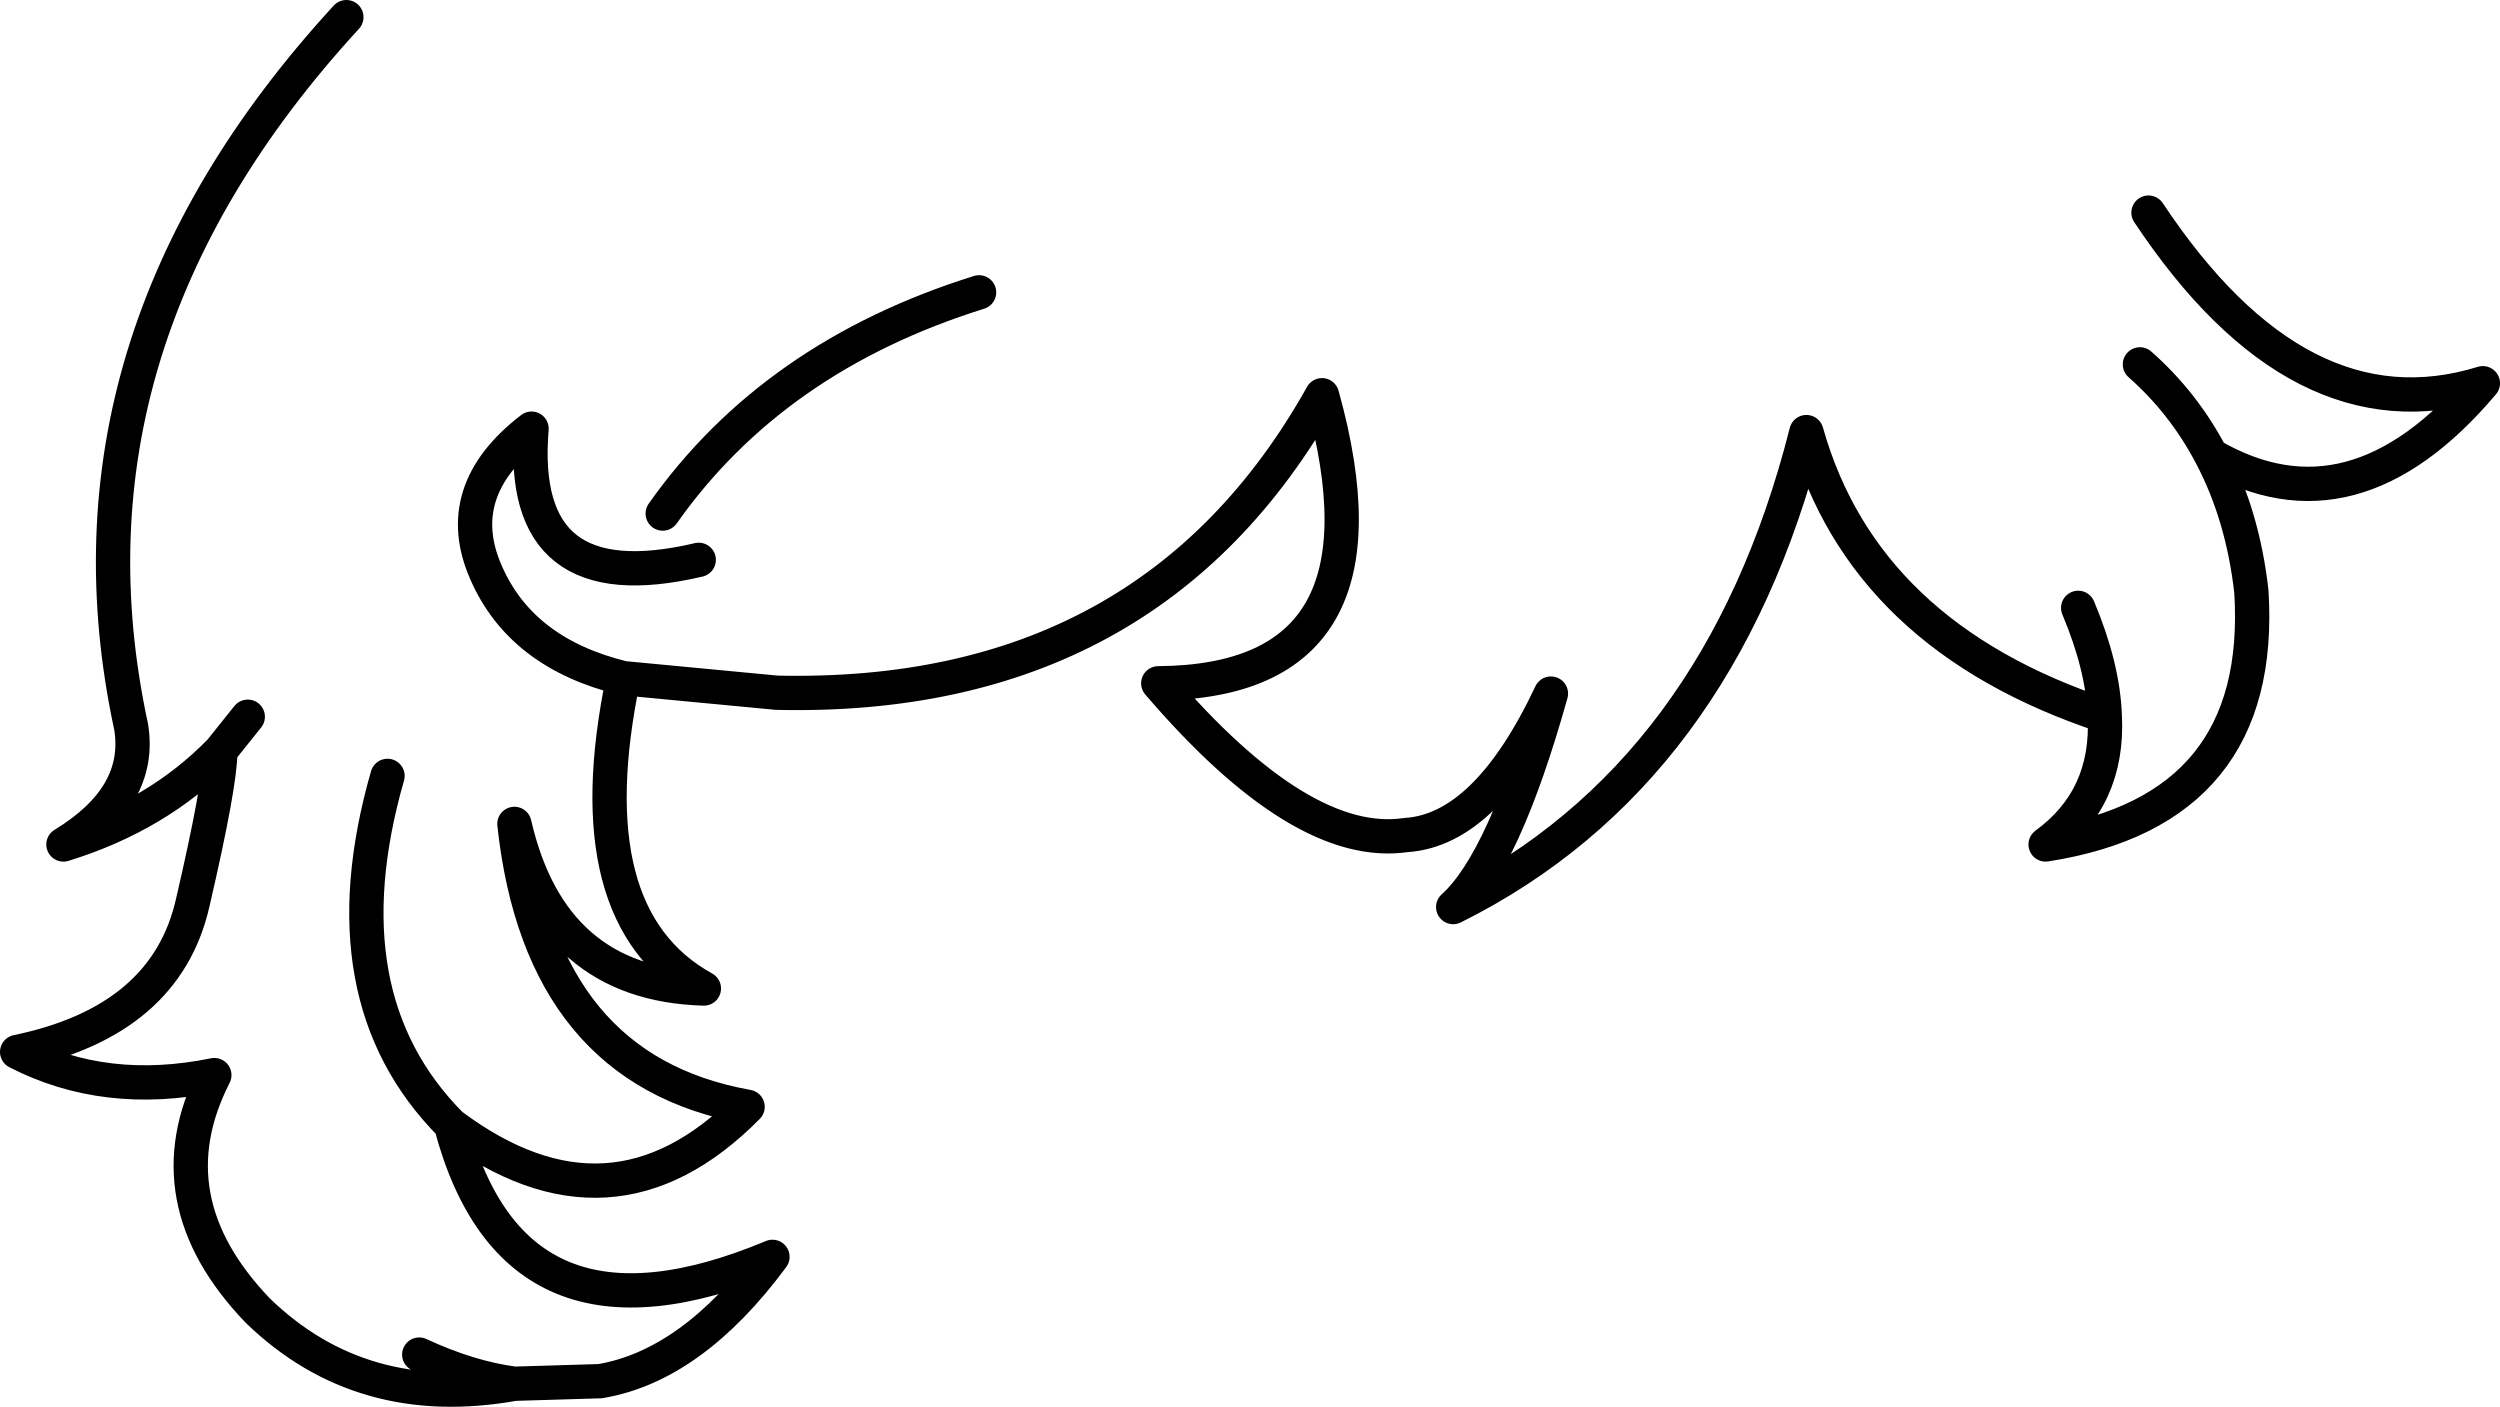 <?xml version="1.0" encoding="UTF-8" standalone="no"?>
<svg xmlns:xlink="http://www.w3.org/1999/xlink" height="82.05px" width="145.8px" xmlns="http://www.w3.org/2000/svg">
  <g transform="matrix(1.0, 0.0, 0.0, 1.0, 1.0, 1.0)">
    <path d="M124.3 11.4 Q133.1 24.65 143.8 21.35 136.2 30.35 127.95 25.55 129.8 29.05 130.3 33.5 131.1 46.25 118.3 48.25 122.0 45.55 121.75 40.75 107.7 36.1 104.35 24.2 99.3 44.15 83.75 51.9 86.7 49.25 89.45 39.45 85.7 47.4 81.0 47.7 74.9 48.6 66.55 38.85 80.75 38.75 76.1 22.05 66.1 39.9 44.3 39.4 L35.35 38.55 Q32.45 52.45 40.05 56.65 31.15 56.4 29.0 47.05 30.55 61.4 42.6 63.55 34.65 71.6 25.3 64.6 29.0 78.6 44.05 72.3 39.35 78.65 34.0 79.55 L29.0 79.7 Q20.1 81.3 14.05 75.45 7.8 68.95 11.5 61.7 5.15 63.0 0.0 60.35 8.7 58.55 10.25 51.6 11.85 44.7 11.85 42.8 8.2 46.55 2.7 48.25 7.3 45.45 6.65 41.4 1.8 18.95 19.2 0.0 M123.8 20.25 Q126.35 22.5 127.95 25.55 M120.2 34.45 Q121.65 37.9 121.75 40.75 M39.75 31.65 Q29.15 34.15 30.0 24.0 25.25 27.65 27.35 32.4 29.4 37.1 35.35 38.55 M11.85 42.8 L13.45 40.8 M23.45 78.0 Q26.35 79.35 29.0 79.7 M56.1 16.05 Q44.1 19.8 37.65 28.95 M25.3 64.6 Q17.9 57.15 21.6 44.25" fill="none" stroke="#000000" stroke-linecap="round" stroke-linejoin="round" stroke-width="2.0"/>
  </g>
</svg>

